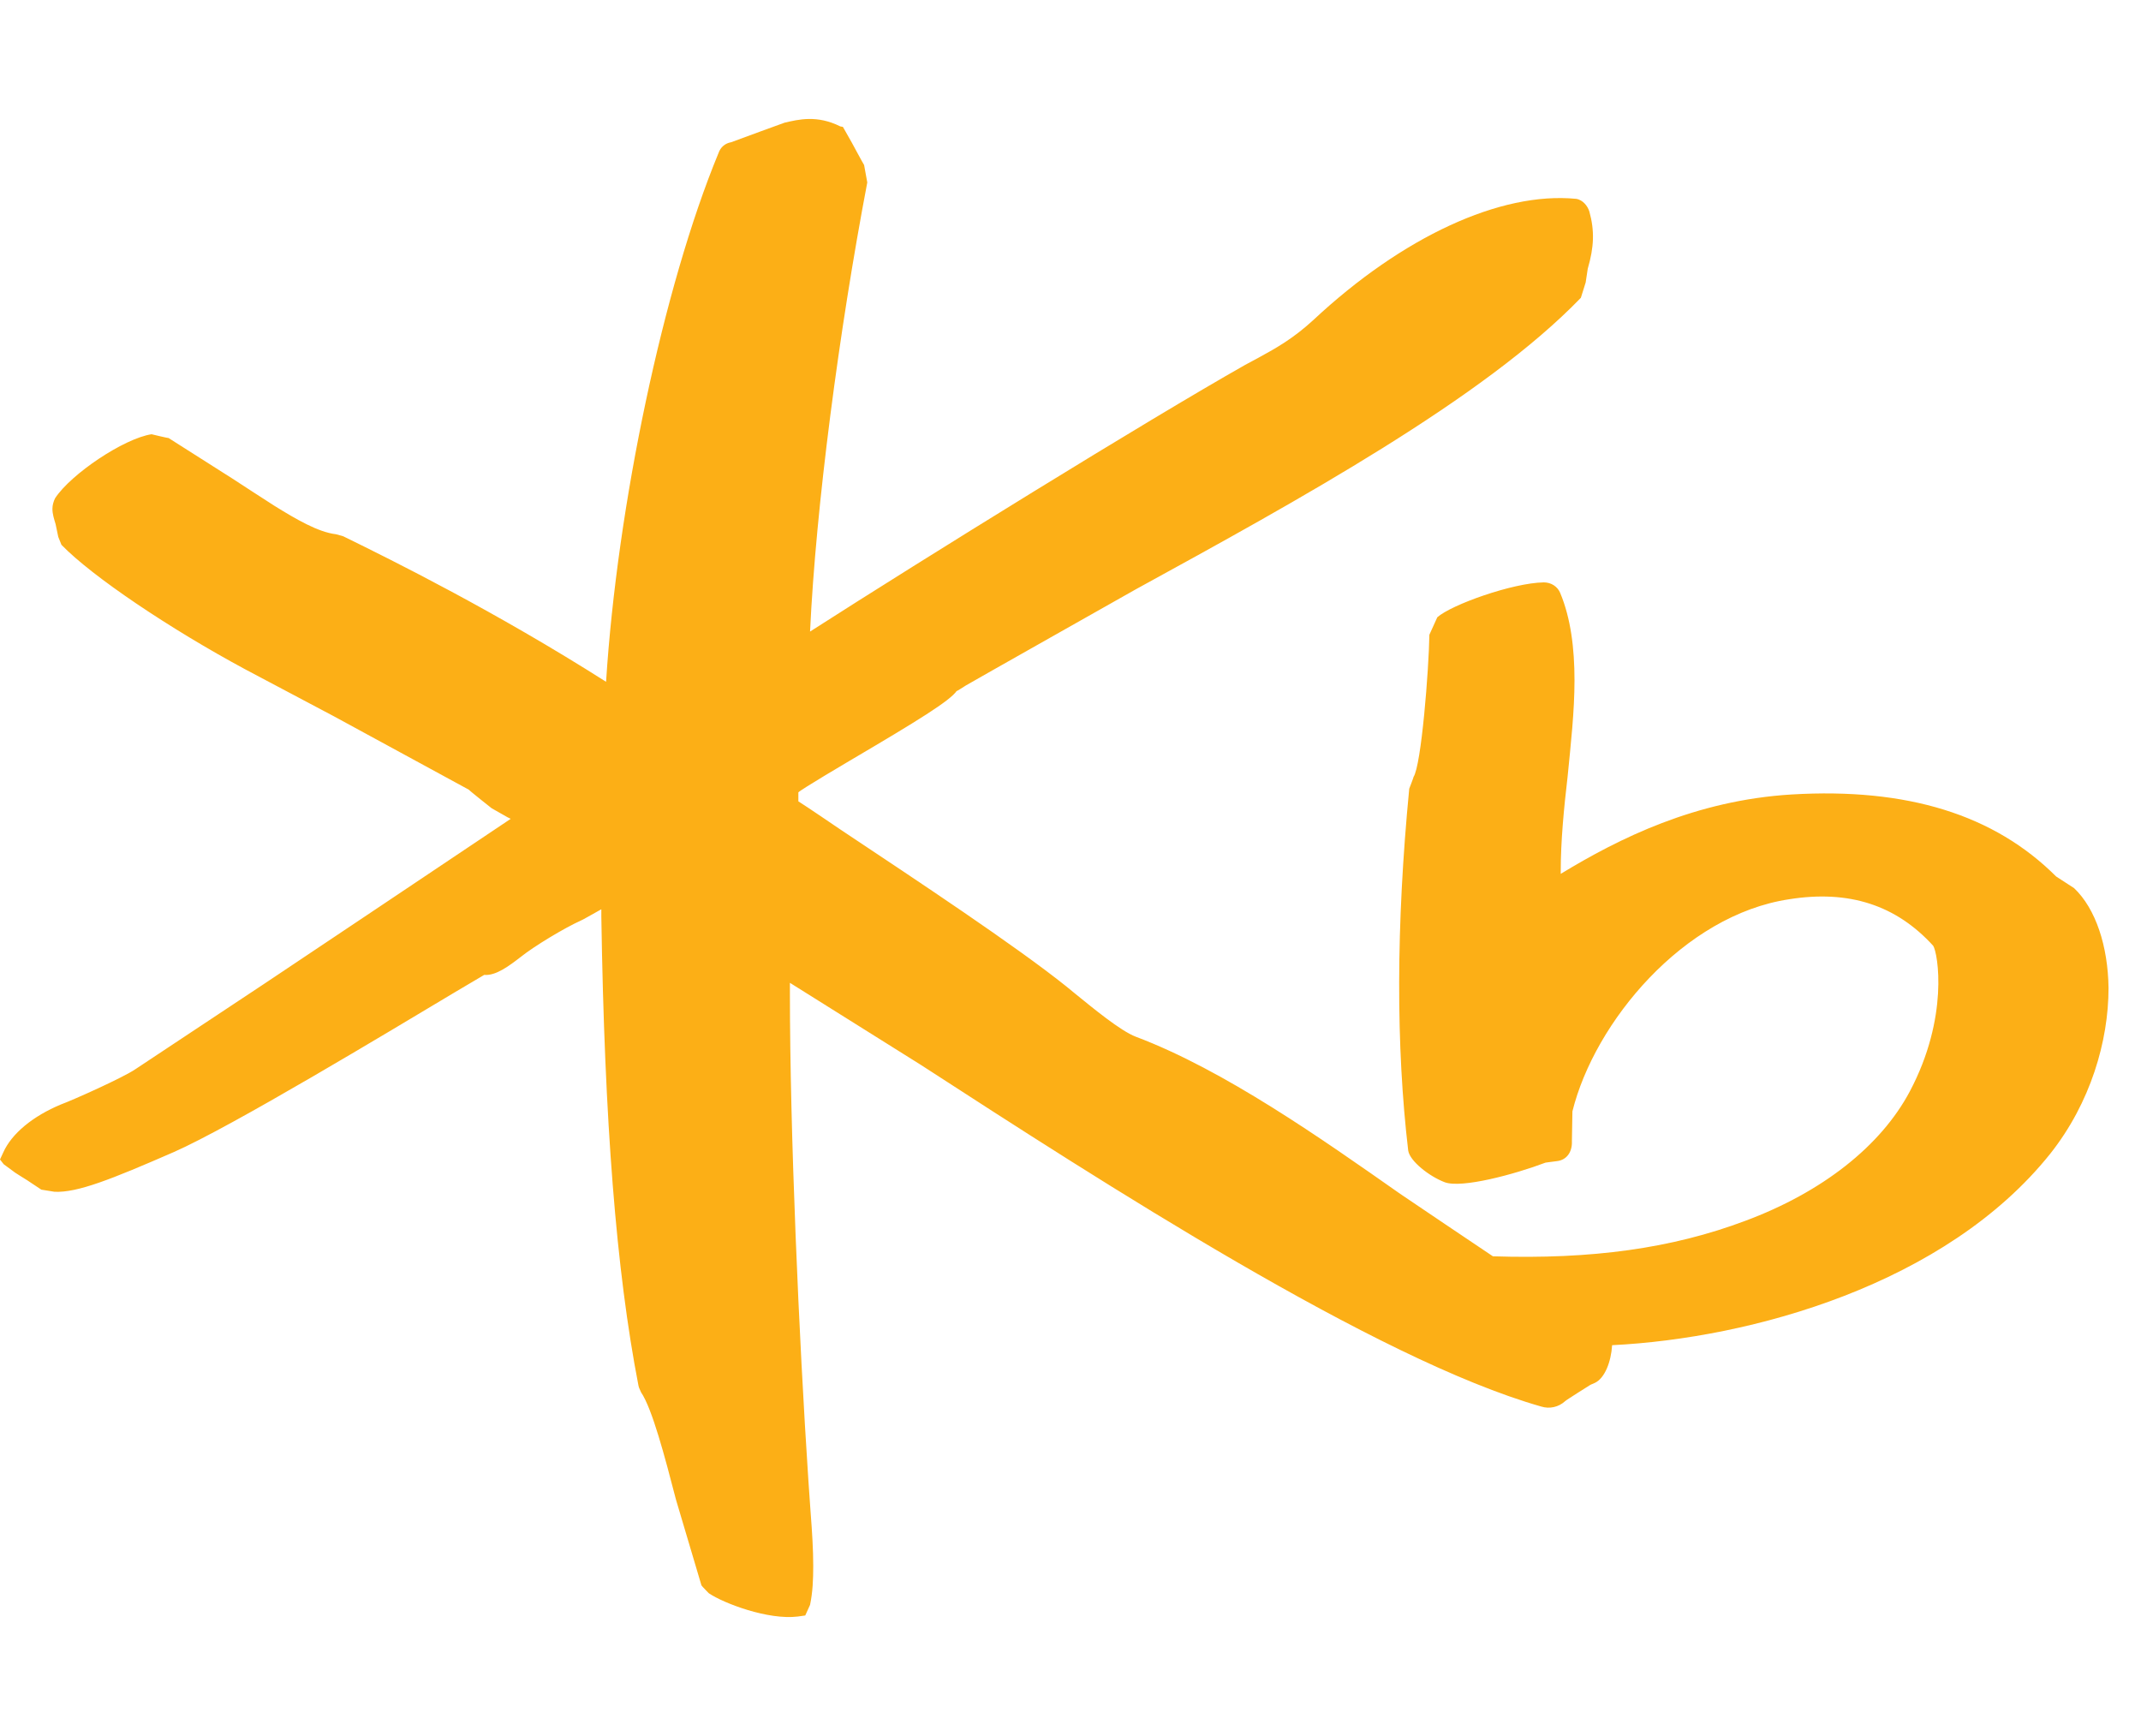 <svg width="37" height="30" viewBox="0 0 37 30" fill="none" xmlns="http://www.w3.org/2000/svg">
<path d="M35.844 15.348L35.533 15.146C34.462 14.077 32.96 13.611 30.964 13.729C29.298 13.83 27.98 14.488 26.972 15.101C26.972 15.082 26.972 15.073 26.972 15.055C26.972 14.534 27.027 13.967 27.091 13.419C27.146 12.861 27.21 12.294 27.21 11.755C27.21 11.207 27.146 10.685 26.963 10.247C26.918 10.137 26.808 10.064 26.679 10.064C26.139 10.073 25.086 10.448 24.839 10.667L24.702 10.969C24.693 11.563 24.564 13.227 24.427 13.428C24.436 13.419 24.354 13.629 24.354 13.629C24.125 15.997 24.125 18.09 24.336 19.882C24.363 20.065 24.702 20.33 24.967 20.43C25.26 20.54 26.176 20.293 26.707 20.092C26.698 20.092 26.908 20.065 26.908 20.065C27.073 20.046 27.174 19.909 27.165 19.717L27.174 19.205C27.558 17.66 29.096 15.814 30.919 15.54C31.953 15.375 32.768 15.64 33.409 16.344C33.491 16.472 33.683 17.578 33.006 18.858C32.502 19.809 31.486 20.604 30.159 21.098C28.895 21.573 27.513 21.765 25.8 21.71C25.727 21.664 24.198 20.631 24.198 20.631C22.843 19.681 21.159 18.492 19.63 17.916C19.364 17.816 18.879 17.413 18.586 17.176L18.43 17.048C17.551 16.344 15.867 15.229 14.521 14.333C14.521 14.333 13.916 13.921 13.797 13.848C13.797 13.793 13.797 13.693 13.797 13.693C13.834 13.647 14.686 13.145 14.686 13.145C15.867 12.45 16.416 12.111 16.535 11.938C16.508 11.965 16.691 11.846 16.691 11.846C16.7 11.837 19.63 10.183 19.63 10.183C22.45 8.638 25.645 6.883 27.32 5.146L27.403 4.881L27.439 4.643C27.549 4.268 27.558 3.985 27.467 3.656C27.439 3.564 27.357 3.454 27.238 3.436C25.929 3.308 24.235 4.094 22.697 5.53C22.349 5.85 22.056 6.014 21.754 6.179L21.516 6.307C19.822 7.266 15.995 9.634 13.999 10.914C14.1 8.757 14.502 5.703 14.988 3.153L14.933 2.851C14.924 2.842 14.722 2.467 14.722 2.467L14.567 2.193L14.521 2.184C14.118 1.983 13.797 2.065 13.559 2.12L13.157 2.266L12.635 2.458C12.534 2.476 12.452 2.54 12.415 2.65C11.463 4.954 10.666 8.747 10.474 11.782C8.56 10.566 6.793 9.689 5.933 9.268L5.905 9.259L5.805 9.232C5.493 9.195 5.109 8.967 4.752 8.747C4.706 8.72 4.019 8.272 4.019 8.272L2.911 7.568C2.921 7.577 2.619 7.504 2.619 7.504C2.142 7.577 1.227 8.19 0.952 8.61C0.925 8.665 0.906 8.729 0.906 8.793C0.906 8.884 0.934 8.967 0.961 9.058L1.007 9.278L1.062 9.415C1.593 9.963 2.939 10.868 4.248 11.572L5.768 12.377L8.103 13.647C8.103 13.656 8.496 13.967 8.496 13.967L8.771 14.123C8.771 14.123 8.808 14.141 8.826 14.15C8.203 14.57 4.578 16.993 4.578 16.993L2.344 18.474C2.133 18.62 1.254 19.013 1.053 19.086C0.568 19.288 0.201 19.589 0.055 19.918L0 20.037L0.064 20.119L0.238 20.247C0.229 20.247 0.467 20.394 0.467 20.394L0.714 20.558C0.723 20.558 0.943 20.595 0.943 20.595C1.337 20.613 1.914 20.384 3.003 19.909C4.001 19.47 6.711 17.834 7.874 17.139L8.368 16.847C8.57 16.865 8.799 16.691 9 16.536C9.229 16.353 9.742 16.042 10.044 15.905C10.053 15.905 10.227 15.805 10.392 15.713C10.392 15.768 10.392 15.841 10.392 15.841C10.447 19.379 10.648 21.957 11.033 23.941L11.042 23.977L11.078 24.059C11.271 24.343 11.49 25.175 11.682 25.915L12.122 27.396C12.131 27.414 12.25 27.533 12.25 27.533C12.507 27.707 13.276 27.999 13.788 27.935L13.916 27.917L13.999 27.734C14.045 27.515 14.054 27.296 14.054 27.058C14.054 26.784 14.036 26.491 14.008 26.125L13.971 25.595C13.807 23.127 13.651 19.553 13.651 17.176C13.651 17.112 13.651 17.048 13.651 16.984C14.072 17.249 15.912 18.401 15.912 18.401C19.044 20.43 23.777 23.493 26.634 24.306C26.78 24.352 26.936 24.315 27.046 24.215C27.046 24.206 27.485 23.931 27.485 23.931L27.567 23.895C27.732 23.813 27.842 23.538 27.86 23.246C30.268 23.127 33.629 22.195 35.432 19.937C36.128 19.059 36.439 17.989 36.439 17.075C36.43 16.353 36.219 15.704 35.844 15.348Z" fill="#FCAF16"/>
</svg>
